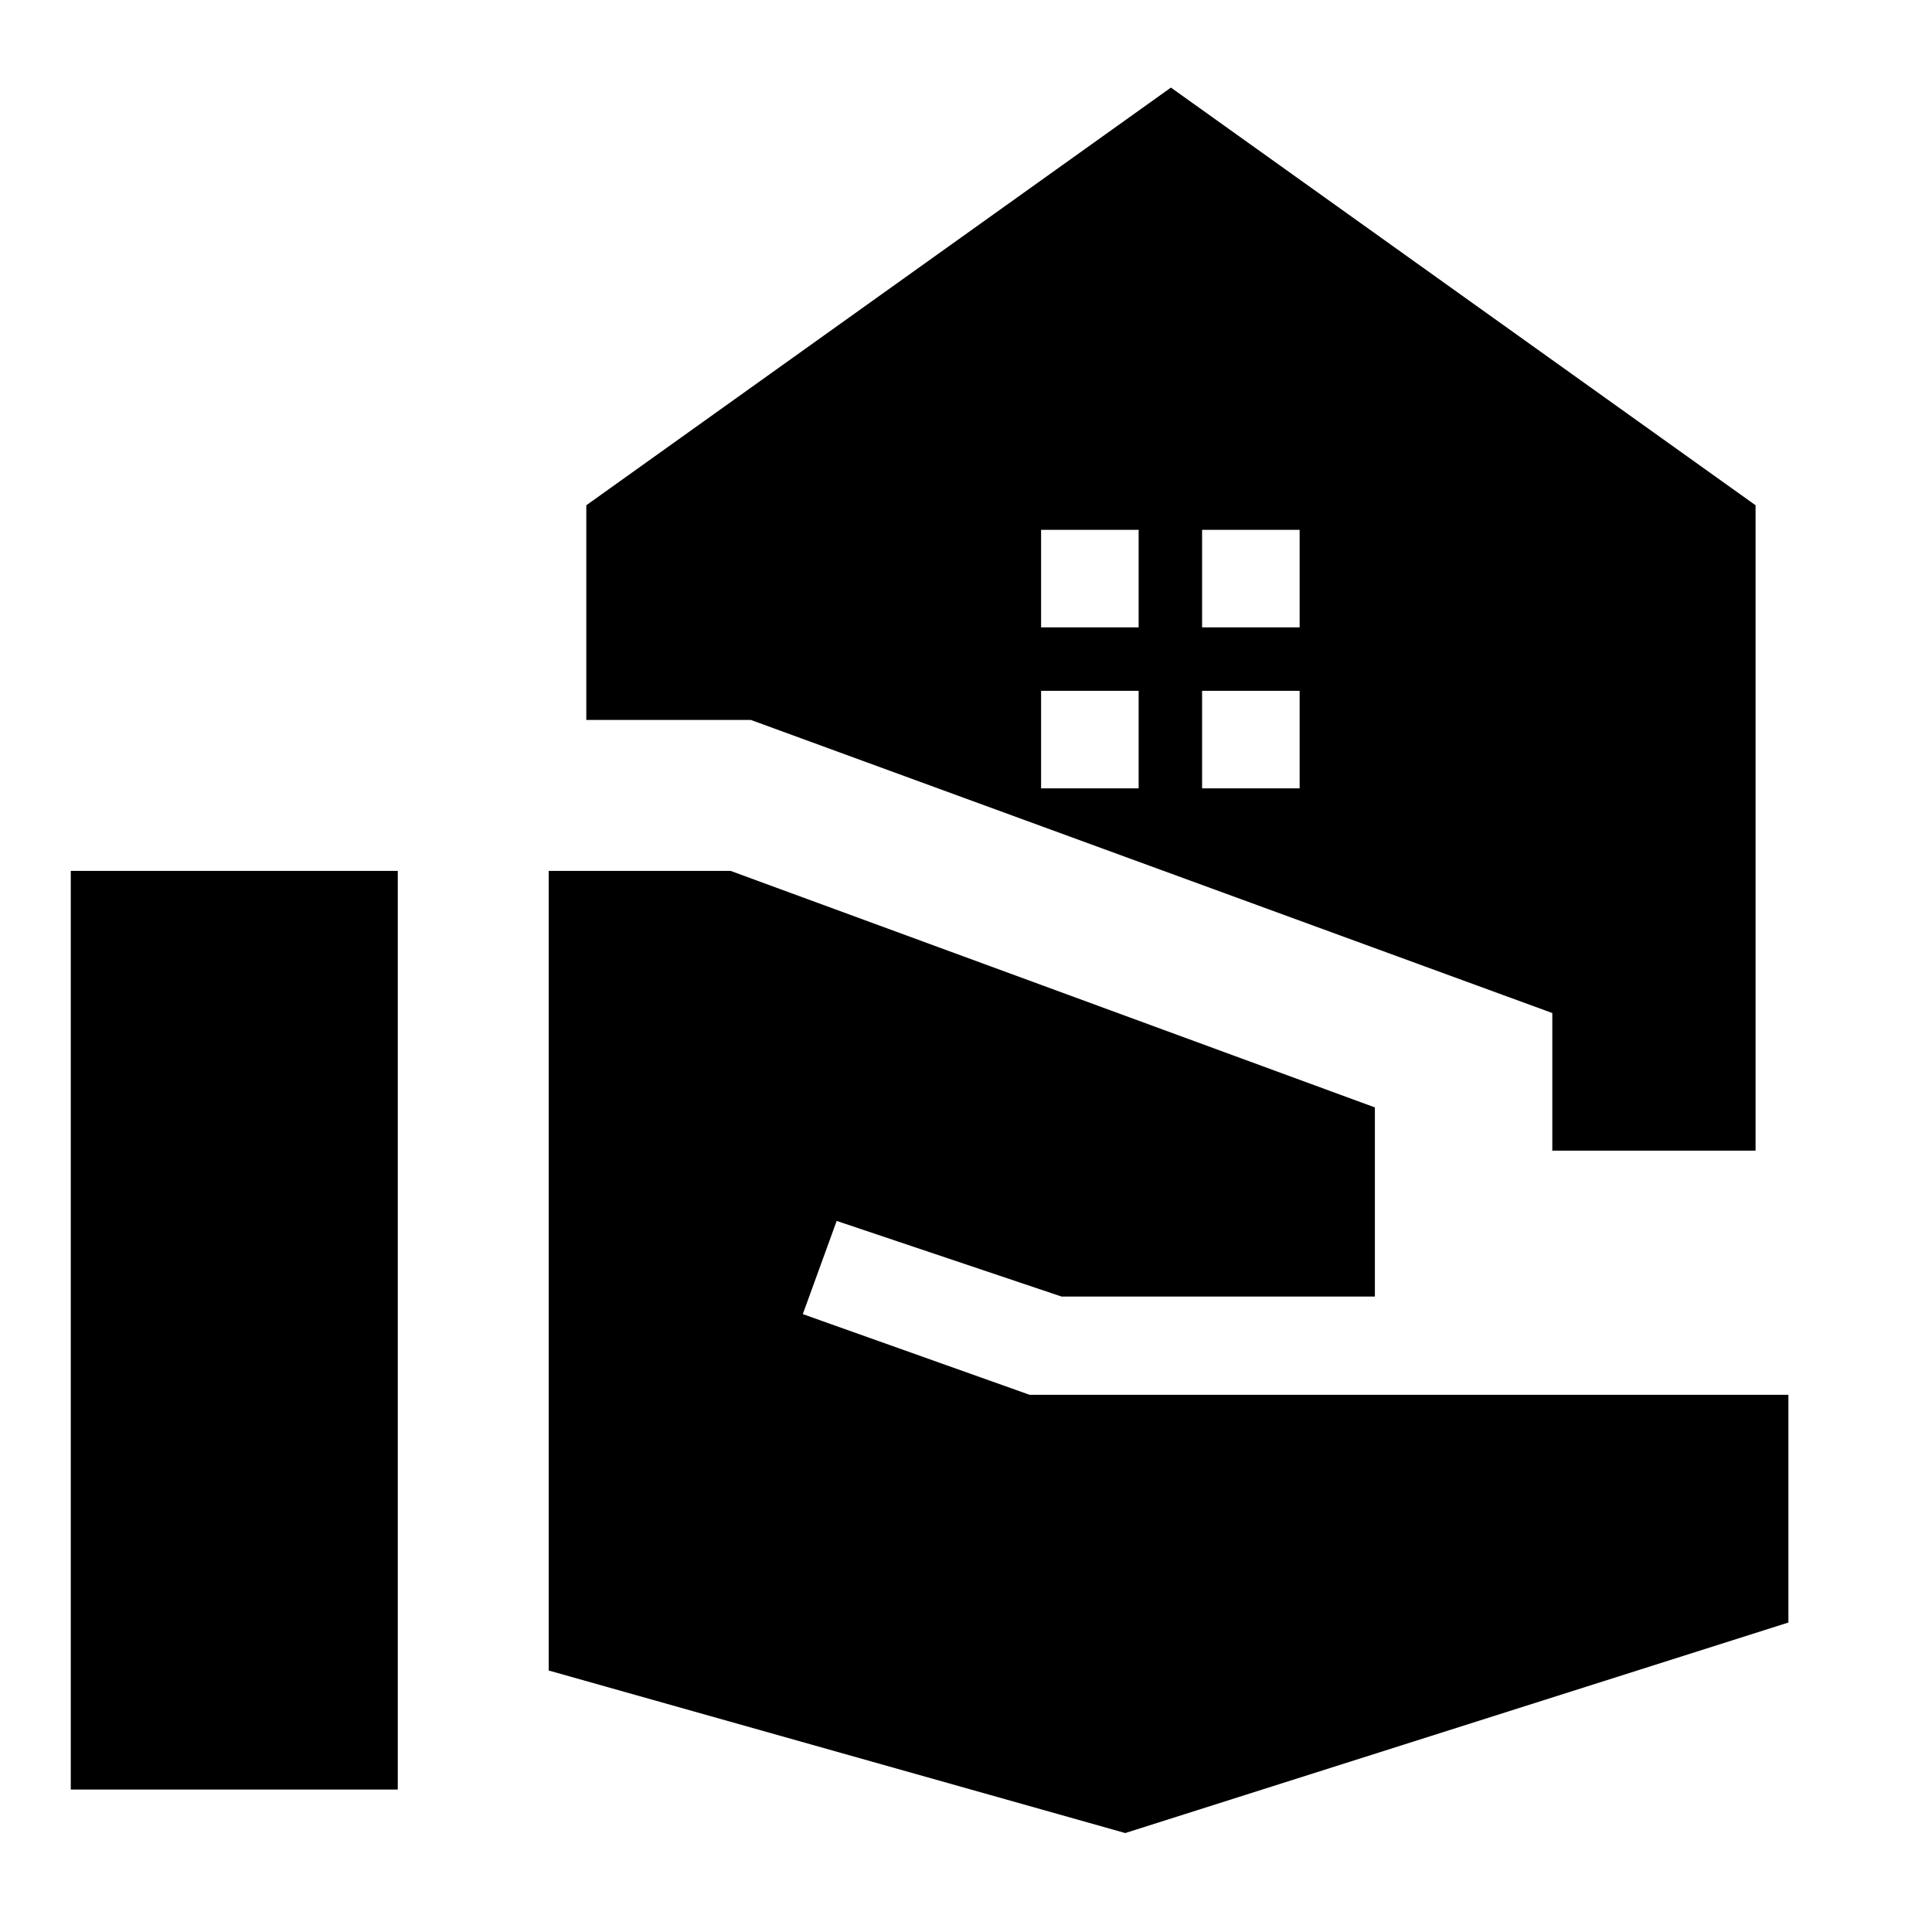 <svg xmlns="http://www.w3.org/2000/svg" height="24" viewBox="0 -960 960 960" width="24"><path d="M771.33-388.26v-68.37L373.11-602.26h-81.78v-106.68l290.5-207.54 290.5 207.54v320.68h-101Zm-174.02-260h48.47v-48.48h-48.47v48.48Zm-80 0h48.47v-48.48h-48.47v48.48Zm80 80h48.47v-48.48h-48.47v48.48Zm-80 0h48.47v-48.48h-48.47v48.48ZM35.17-70.78v-456.48h162.48v456.48H35.17Zm523.96 21.61-286.48-80.76v-397.33h90.37l320.15 117.53v93.99H527.52l-111.78-37.59-16.83 46.31 112.7 40.09h377.04v113.15L559.13-49.17Z"/></svg>